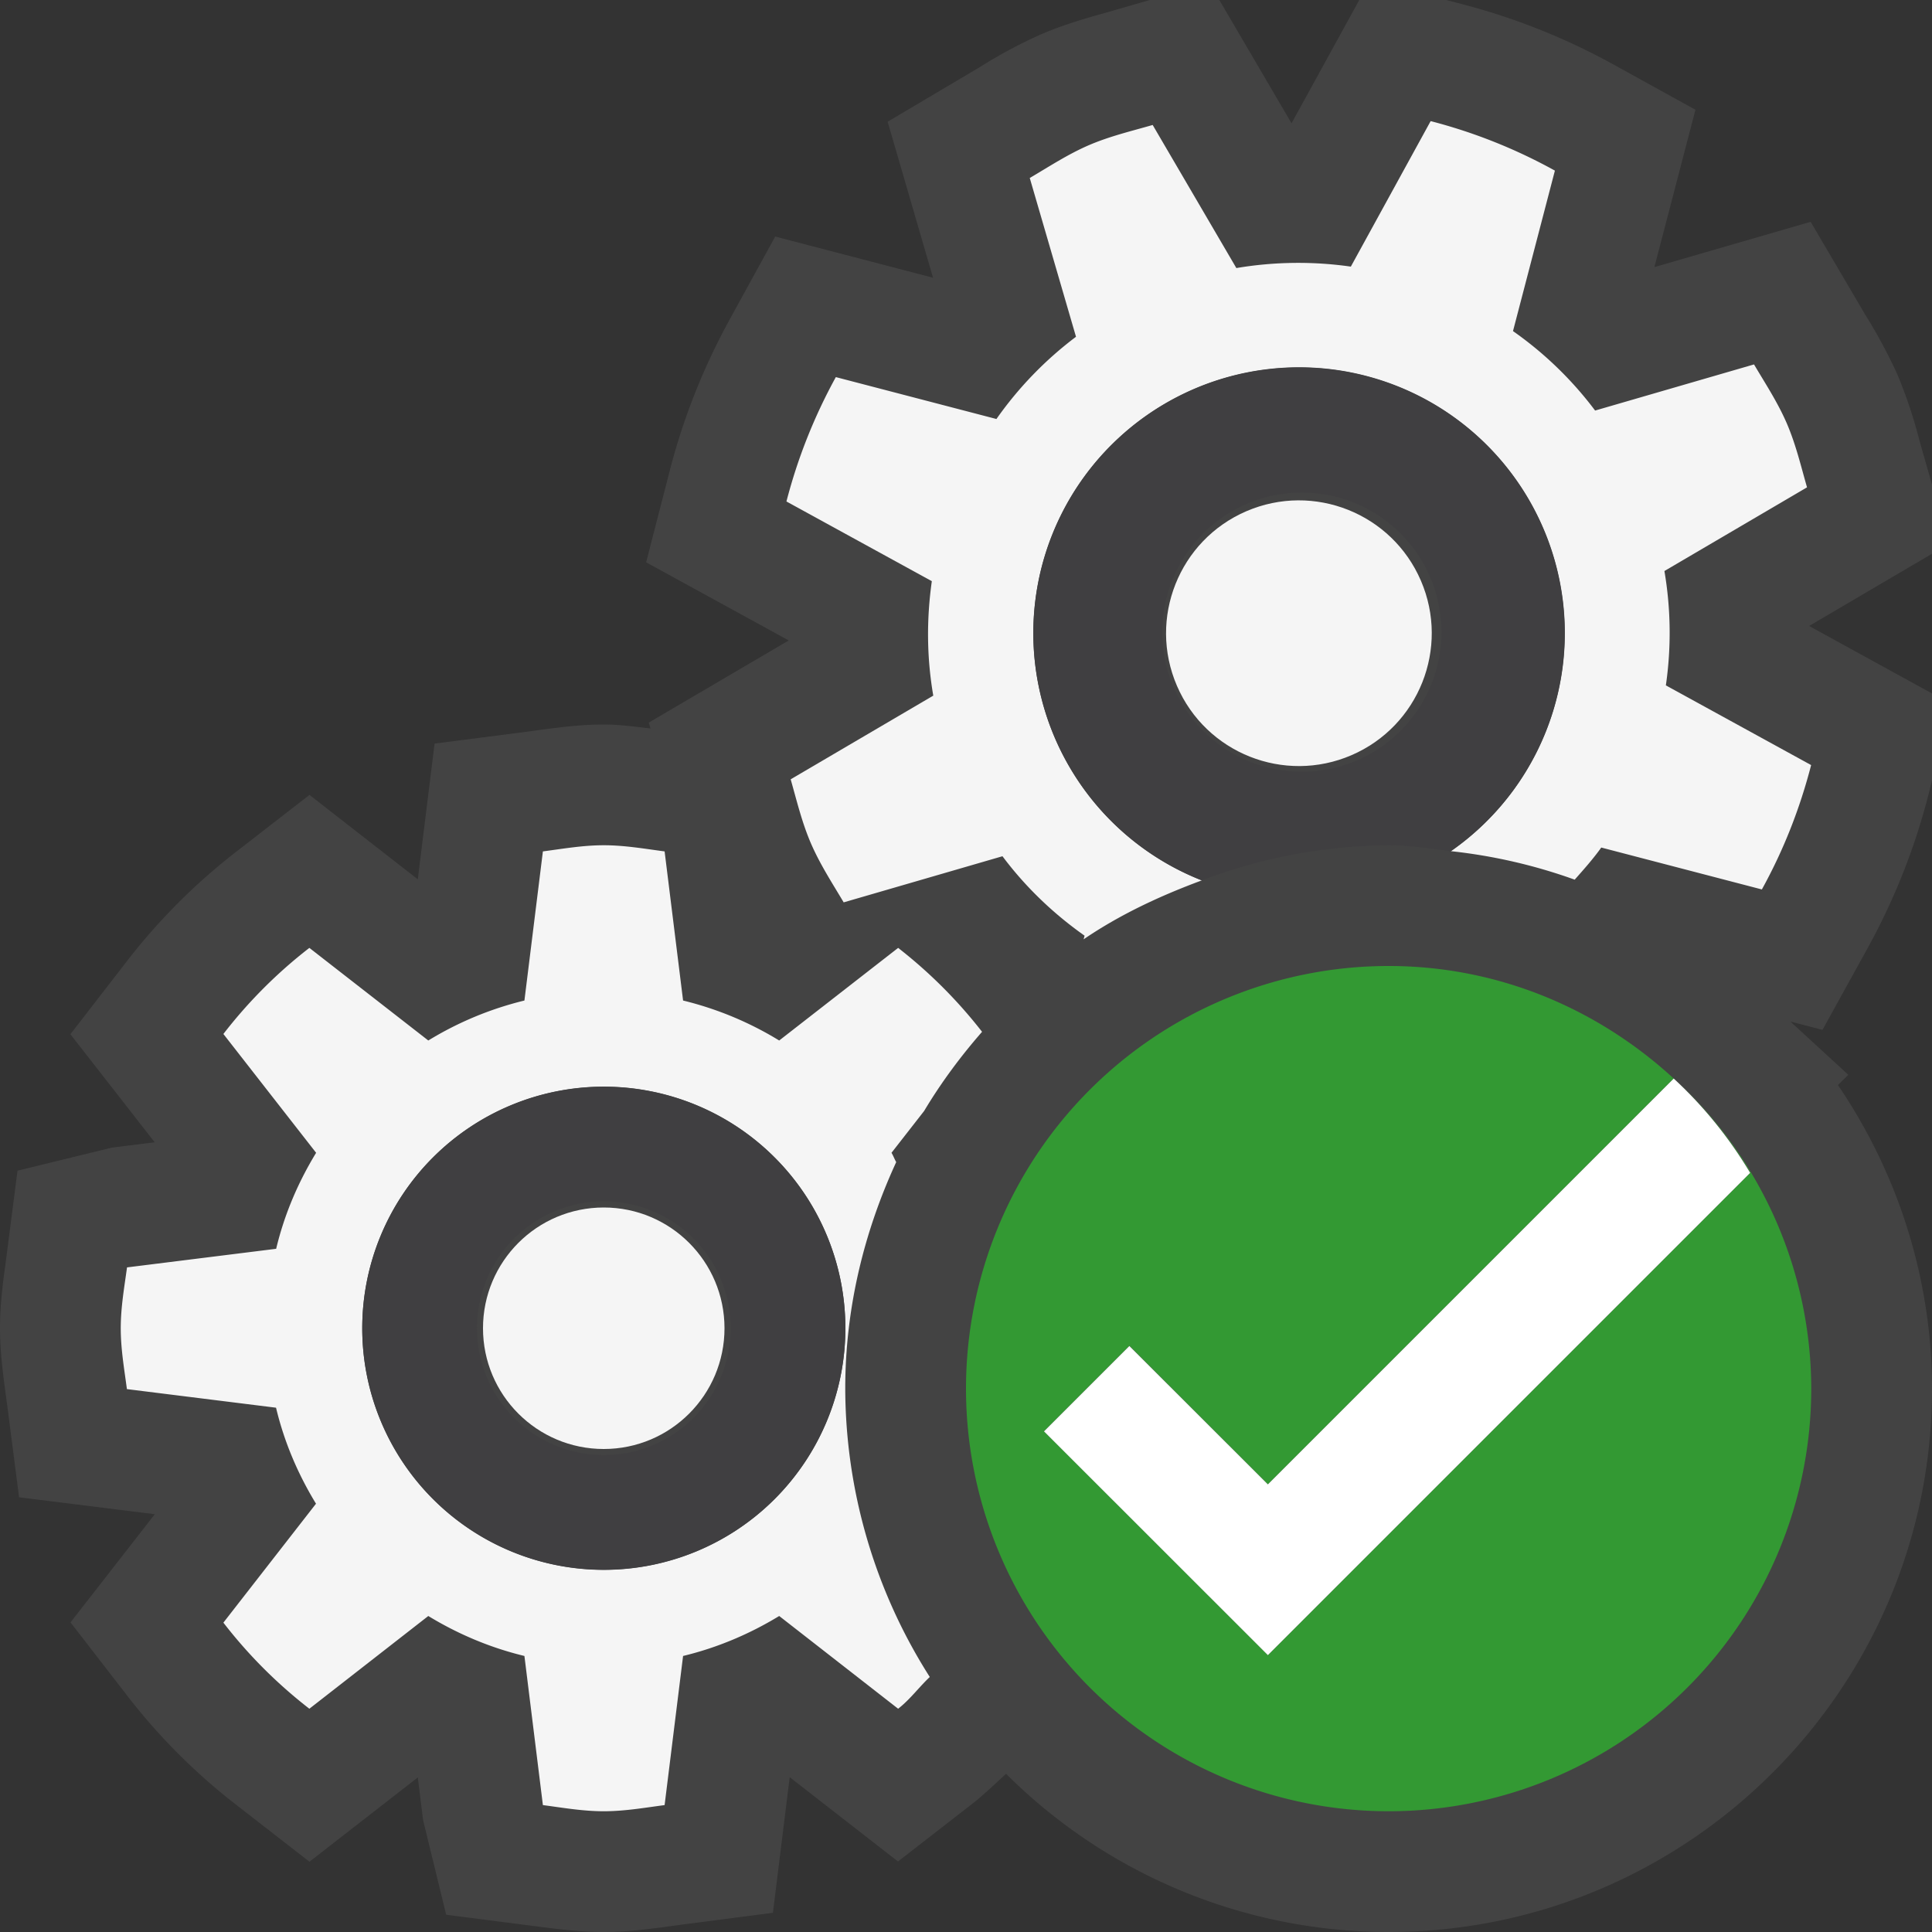 <svg xmlns="http://www.w3.org/2000/svg" viewBox="0 0 16 16"><rect x="0" y="0" width="16" height="16" fill="#333333" stroke="none"/><style>.st0{opacity:0}.st0,.st1{fill:#434343}.st2{fill:#f5f5f5}.st3{fill:#403F41}.st4{fill:#393}.st5{fill:#fff}</style><g id="outline"><path class="st0" d="M0 0h16v16H0z"/><path class="st1" d="M16 4.013l-.101-.354a3.982 3.982 0 0 0-.185-.556 4.286 4.286 0 0 0-.267-.497l-.452-.769-1.294.375.34-1.303-.681-.376A5.432 5.432 0 0 0 12.1.032L11.976 0h-.719l-.561 1.021L10.098 0h-.576l-.363.105c-.182.05-.363.104-.539.18a4.01 4.01 0 0 0-.506.271l-.763.452.376 1.292-1.307-.341-.375.683c-.22.4-.388.824-.5 1.262l-.194.753 1.181.647-1.159.68.014.049C5.259 6.018 5.132 6 5 6c-.183 0-.359.021-.631.059l-.77.099-.139 1.124-.897-.699-.615.477a5.071 5.071 0 0 0-.89.891l-.475.614.698.895-.354.044-.782.191-.099.769C.021 10.641 0 10.816 0 11s.021.359.059.632l.099.768 1.124.14-.698.896.475.614c.257.332.557.632.89.891l.614.477.897-.698.044.354.191.783.769.099c.177.023.353.044.536.044s.359-.021.631-.059l.77-.1.139-1.123.897.698.614-.477c.099-.077.188-.165.281-.249A4.483 4.483 0 0 0 11.5 16c2.481 0 4.5-2.019 4.5-4.5 0-.898-.276-1.774-.779-2.514l.086-.085-.48-.441.266.069.376-.681c.218-.396.387-.821.501-1.264l.03-.121v-.72l-1.018-.559L16 4.586v-.573z"/></g><g id="icon_x5F_bg"><path class="st2" d="M8.982 7.749l-.008.03c.301-.205.633-.36.979-.488a2.2 2.2 0 1 1 2.062-.242 4.42 4.42 0 0 1 1.026.236c.076-.086.153-.172.22-.266l1.33.347c.18-.326.315-.67.408-1.03l-1.203-.66a3.041 3.041 0 0 0-.012-.947l1.181-.693c-.051-.178-.093-.357-.168-.531-.076-.175-.177-.328-.271-.487L13.21 3.4a3.008 3.008 0 0 0-.68-.658l.347-1.329a4.396 4.396 0 0 0-1.029-.41l-.661 1.205a3.079 3.079 0 0 0-.948.012l-.693-1.185c-.177.051-.356.093-.53.168-.175.076-.328.177-.488.271l.383 1.315a3.037 3.037 0 0 0-.659.681l-1.33-.347c-.179.326-.316.67-.409 1.03l1.204.66c-.044.312-.043.63.012.948l-1.181.693c.051.179.093.357.168.531.076.175.176.328.271.488l1.315-.382c.193.258.424.477.68.658zM7 11.5c0-.672.158-1.303.422-1.876-.014-.024-.024-.053-.039-.077l.27-.346c.14-.234.301-.451.48-.656a3.975 3.975 0 0 0-.695-.695l-.985.767a2.786 2.786 0 0 0-.796-.331l-.153-1.235C5.337 7.029 5.173 7 5 7s-.337.029-.504.051l-.153 1.235a2.786 2.786 0 0 0-.796.331l-.985-.767a3.972 3.972 0 0 0-.712.713l.768.984c-.149.244-.263.51-.331.795l-1.235.154C1.029 10.663 1 10.827 1 11s.029.337.051.504l1.235.154c.068.285.182.551.331.795l-.767.985c.207.268.445.506.712.713l.985-.768c.243.148.51.262.796.331l.153 1.235c.167.022.331.051.504.051s.337-.029.504-.051l.153-1.235c.286-.069.553-.183.796-.331l.985.768c.098-.076.172-.178.262-.263A4.466 4.466 0 0 1 7 11.5zM5 13a2 2 0 1 1 .001-4.001A2 2 0 0 1 5 13z"/><circle class="st2" cx="5" cy="11" r="1"/><ellipse transform="rotate(-23.296 10.757 5.244)" class="st2" cx="10.757" cy="5.244" rx="1.1" ry="1.1"/></g><g id="icon_x5F_fg"><path class="st3" d="M5 9a2 2 0 1 0 .001 4.001A2 2 0 0 0 5 9zm0 3.05a1.05 1.05 0 1 1 .001-2.101A1.05 1.05 0 0 1 5 12.05zM9.953 7.291A4.447 4.447 0 0 1 11.5 7c.174 0 .345.028.516.049a2.201 2.201 0 1 0-2.063.242zm.347-3.107a1.156 1.156 0 1 1 .914 2.123 1.156 1.156 0 0 1-.914-2.123z"/><path class="st4" d="M15 11.5A3.5 3.5 0 1 1 11.5 8c.913 0 1.737.358 2.361.932L10.5 12.293l-1.146-1.147-.707.707 1.854 1.853 3.994-3.994a3.486 3.486 0 0 0-.633-.781A3.483 3.483 0 0 1 15 11.5z"/><path class="st5" d="M10.5 12.293l3.361-3.361c.248.229.459.49.633.781L10.5 13.707l-1.854-1.853.707-.707 1.147 1.146z"/></g></svg>